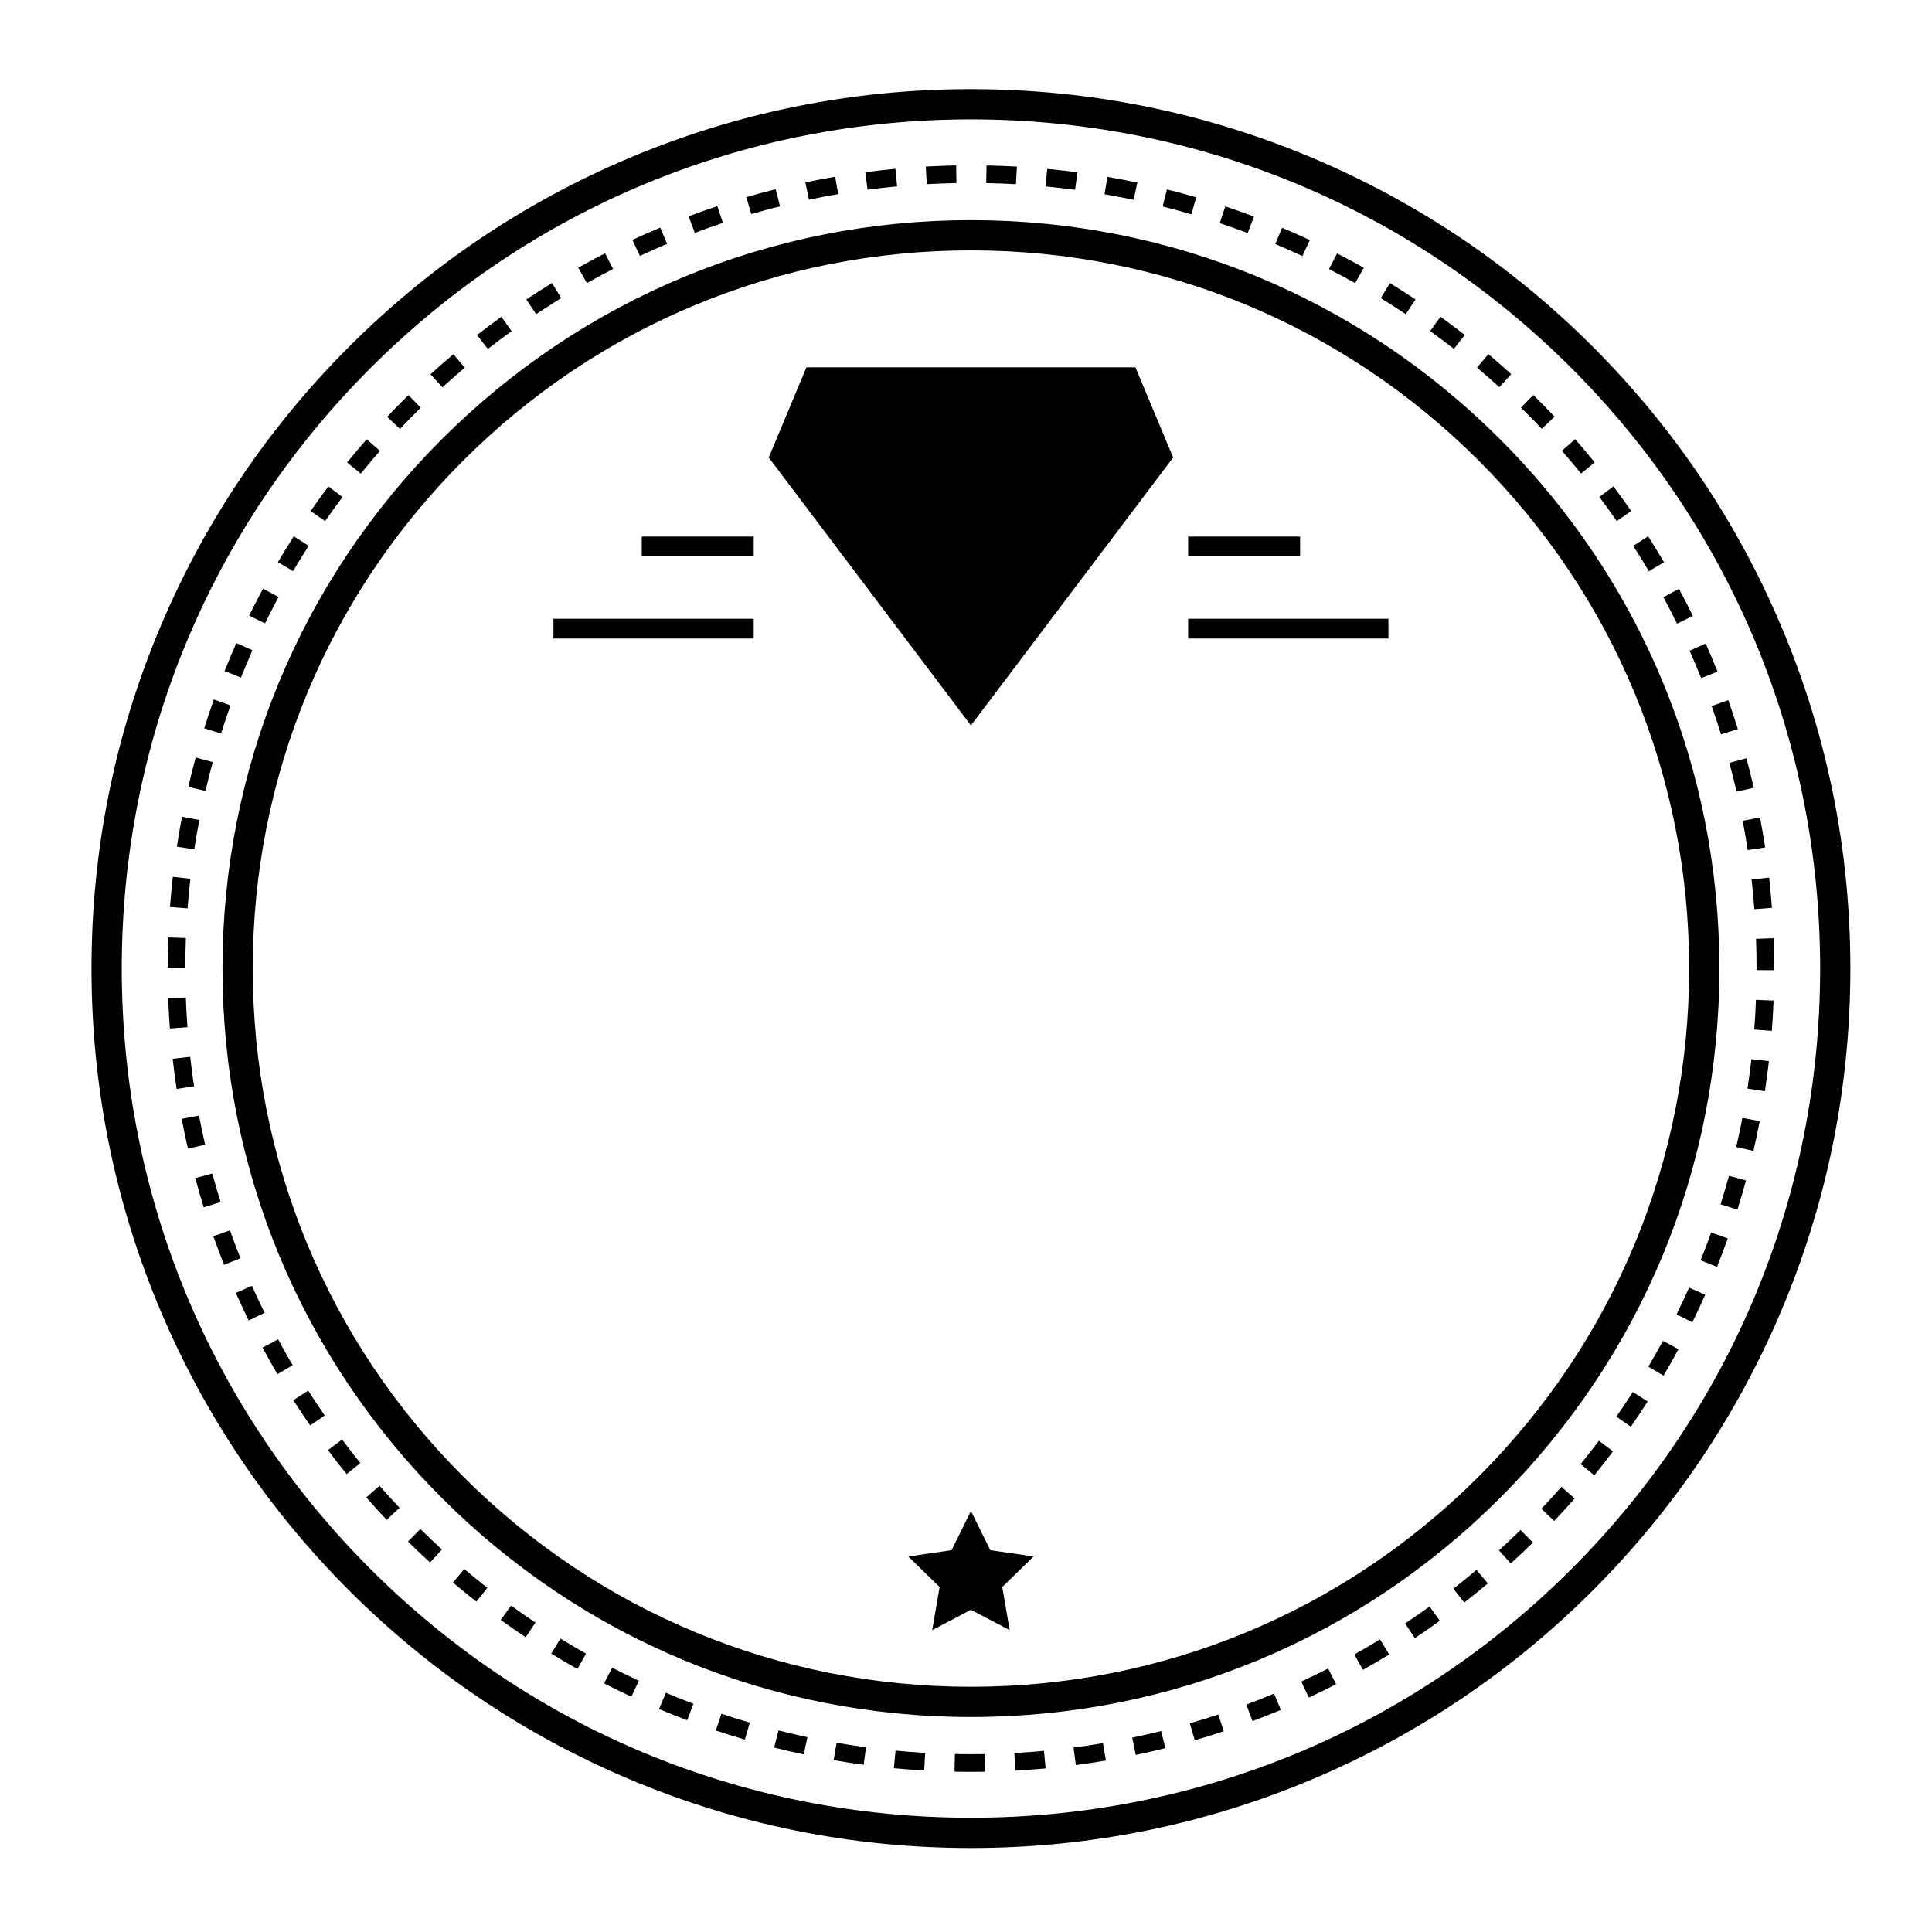<?xml version="1.0" encoding="utf-8"?>
<!-- Generator: Adobe Illustrator 15.0.0, SVG Export Plug-In . SVG Version: 6.00 Build 0)  -->
<!DOCTYPE svg PUBLIC "-//W3C//DTD SVG 1.1 Basic//EN" "http://www.w3.org/Graphics/SVG/1.1/DTD/svg11-basic.dtd">
<svg version="1.1" baseProfile="basic" id="Шар_1"
	 xmlns="http://www.w3.org/2000/svg" xmlns:xlink="http://www.w3.org/1999/xlink" x="0px" y="0px" width="220px" height="220px"
	 viewBox="0 0 220 220" xml:space="preserve">
<path d="M39.75,181.105c9.197,9.194,19.907,16.416,31.832,21.461c12.347,5.222,25.462,7.871,38.98,7.871
	c13.521,0,26.635-2.649,38.98-7.871c11.926-5.045,22.637-12.267,31.832-21.461c9.195-9.197,16.416-19.906,21.461-31.832
	c5.223-12.349,7.871-25.463,7.871-38.98c0-13.519-2.648-26.634-7.871-38.981c-5.045-11.926-12.266-22.635-21.461-31.832
	c-9.195-9.196-19.906-16.417-31.832-21.461c-12.348-5.222-25.461-7.87-38.98-7.87c-13.519,0-26.633,2.648-38.98,7.87
	C59.657,23.063,48.946,30.284,39.75,39.48c-9.196,9.197-16.416,19.906-21.46,31.832c-5.223,12.347-7.871,25.462-7.871,38.981
	c0,13.518,2.648,26.632,7.871,38.98C23.333,161.199,30.554,171.908,39.75,181.105 M110.563,13.592
	c25.83,0,50.113,10.059,68.377,28.323c18.267,18.264,28.324,42.548,28.324,68.378c0,25.829-10.059,50.113-28.324,68.376
	c-18.264,18.267-42.547,28.323-68.377,28.323c-25.83,0-50.112-10.057-68.376-28.322c-18.265-18.264-28.324-42.548-28.324-68.376
	c0-25.83,10.059-50.114,28.324-68.378C60.45,23.651,84.732,13.592,110.563,13.592"/>
<path d="M25.335,110.293c0,22.766,8.866,44.167,24.963,60.264c16.097,16.098,37.499,24.963,60.265,24.963
	s44.166-8.865,60.264-24.963c16.098-16.097,24.963-37.498,24.963-60.264c0-22.764-8.865-44.167-24.963-60.264
	c-16.098-16.097-37.498-24.962-60.264-24.962s-44.167,8.865-60.265,24.962C34.202,66.126,25.335,87.529,25.335,110.293
	 M110.563,28.51c21.847,0,42.383,8.507,57.83,23.954c15.445,15.446,23.953,35.984,23.953,57.829c0,21.846-8.508,42.383-23.953,57.83
	c-15.447,15.447-35.983,23.953-57.83,23.953c-21.845,0-42.382-8.506-57.83-23.953c-15.446-15.447-23.953-35.984-23.953-57.83
	c0-21.845,8.507-42.383,23.953-57.829C68.18,37.017,88.717,28.51,110.563,28.51"/>
<path d="M160.004,184.863l1.109,1.673c0.959-0.636,1.916-1.3,2.85-1.972l-1.172-1.629
	C161.877,183.592,160.939,184.241,160.004,184.863"/>
<path d="M102.155,21.221l-0.187-2c-1.145,0.107-2.302,0.237-3.438,0.386l0.261,1.992C99.903,21.452,101.034,21.325,102.155,21.221"
	/>
<path d="M193.654,143.512l1.863,0.746c0.428-1.064,0.84-2.152,1.227-3.236l-1.893-0.676
	C194.475,141.404,194.07,142.471,193.654,143.512"/>
<path d="M122.688,19.619c-1.14-0.151-2.297-0.282-3.438-0.39l-0.188,2c1.117,0.105,2.25,0.234,3.362,0.381L122.688,19.619z"/>
<path d="M115.797,18.97c-1.146-0.064-2.311-0.108-3.457-0.13l-0.039,2.008c1.123,0.021,2.262,0.064,3.385,0.127L115.797,18.97z"/>
<path d="M129.509,20.788c-1.124-0.237-2.269-0.456-3.399-0.649l-0.34,1.98c1.107,0.189,2.228,0.402,3.326,0.634L129.509,20.788z"/>
<path d="M190.91,149.682l1.803,0.885c0.505-1.028,0.998-2.082,1.463-3.127l-1.835-0.817
	C191.887,147.645,191.404,148.675,190.91,149.682"/>
<path d="M175.521,171.807l1.457,1.383c0.789-0.834,1.574-1.694,2.332-2.559l-1.51-1.324
	C177.061,170.15,176.293,170.992,175.521,171.807"/>
<path d="M95.444,22.103l-0.337-1.98c-1.132,0.192-2.276,0.41-3.401,0.646l0.412,1.965C93.218,22.504,94.338,22.291,95.444,22.103"/>
<path d="M179.986,166.723l1.559,1.269c0.723-0.89,1.439-1.806,2.131-2.724l-1.604-1.209
	C181.396,164.956,180.693,165.854,179.986,166.723"/>
<path d="M165.502,180.904l1.232,1.584c0.906-0.705,1.813-1.438,2.69-2.18l-1.293-1.537
	C167.271,179.497,166.387,180.214,165.502,180.904"/>
<path d="M170.684,176.543l1.351,1.486c0.853-0.772,1.696-1.57,2.521-2.375l-1.406-1.434
	C172.344,175.006,171.516,175.787,170.684,176.543"/>
<path d="M187.703,155.627l1.73,1.021c0.582-0.989,1.153-2.002,1.697-3.012l-1.77-0.951
	C188.832,153.67,188.273,154.66,187.703,155.627"/>
<path d="M82.319,25.38l-0.633-1.906c-1.096,0.364-2.197,0.754-3.273,1.158l0.706,1.88C80.172,26.117,81.248,25.736,82.319,25.38"/>
<path d="M184.055,161.318l1.649,1.146c0.655-0.939,1.302-1.908,1.92-2.875l-1.69-1.084
	C185.327,159.453,184.695,160.398,184.055,161.318"/>
<path d="M88.819,23.492l-0.487-1.949c-1.116,0.279-2.24,0.582-3.342,0.903l0.561,1.928C86.628,24.061,87.727,23.764,88.819,23.492"
	/>
<path d="M108.914,20.846l-0.037-2.008c-1.148,0.02-2.311,0.063-3.458,0.127l0.112,2.005
	C106.652,20.908,107.791,20.866,108.914,20.846"/>
<path d="M197.748,90.152l1.958-0.45c-0.258-1.119-0.541-2.249-0.841-3.358l-1.939,0.524
	C197.221,87.953,197.496,89.058,197.748,90.152"/>
<path d="M199.771,103.528l2.004-0.149c-0.086-1.145-0.193-2.305-0.322-3.446l-1.996,0.225
	C199.582,101.275,199.689,102.408,199.771,103.528"/>
<path d="M199.014,96.801l1.986-0.3c-0.172-1.137-0.368-2.285-0.582-3.412l-1.975,0.376
	C198.654,94.566,198.846,95.689,199.014,96.801"/>
<path d="M195.98,83.619l1.916-0.599c-0.342-1.1-0.711-2.208-1.097-3.294l-1.893,0.671C195.283,81.459,195.645,82.542,195.98,83.619"
	/>
<path d="M193.713,77.221l1.865-0.743c-0.424-1.067-0.877-2.143-1.344-3.198l-1.836,0.813
	C192.855,75.125,193.297,76.178,193.713,77.221"/>
<path d="M190.965,71.018l1.805-0.883c-0.506-1.034-1.039-2.073-1.584-3.085l-1.769,0.951
	C189.949,68.991,190.471,70.006,190.965,71.018"/>
<path d="M197.708,130.605l1.957,0.455c0.259-1.117,0.501-2.256,0.718-3.388l-1.972-0.379
	C198.197,128.398,197.962,129.514,197.708,130.605"/>
<path d="M198.986,123.96l1.984,0.304c0.176-1.133,0.329-2.287,0.461-3.43l-1.994-0.229
	C199.309,121.723,199.156,122.852,198.986,123.96"/>
<path d="M199.759,117.234l2.003,0.154c0.088-1.146,0.155-2.308,0.2-3.455l-2.007-0.078
	C199.91,114.979,199.846,116.114,199.759,117.234"/>
<path d="M200.023,110.293v0.177l2.009,0.005v-0.182c0-1.149-0.021-2.313-0.063-3.459l-2.008,0.074
	C200.004,108.03,200.023,109.168,200.023,110.293"/>
<path d="M161.189,34.1c-0.955-0.636-1.935-1.262-2.912-1.861l-1.049,1.713c0.955,0.585,1.914,1.198,2.849,1.82L161.189,34.1z"/>
<path d="M136.223,22.471c-1.104-0.321-2.227-0.626-3.341-0.906l-0.489,1.949c1.09,0.273,2.189,0.571,3.269,0.885L136.223,22.471z"/>
<path d="M155.297,30.489c-0.998-0.561-2.021-1.111-3.043-1.635l-0.916,1.787c0.998,0.513,2,1.051,2.977,1.599L155.297,30.489z"/>
<path d="M166.797,38.146c-0.902-0.706-1.834-1.404-2.766-2.076l-1.176,1.629c0.912,0.657,1.821,1.341,2.705,2.03L166.797,38.146z"/>
<path d="M142.789,24.661c-1.076-0.405-2.173-0.794-3.262-1.158l-0.637,1.906c1.064,0.355,2.139,0.736,3.189,1.132L142.789,24.661z"
	/>
<path d="M189.486,64.028c-0.582-0.992-1.191-1.986-1.812-2.955l-1.692,1.083c0.606,0.947,1.203,1.919,1.772,2.89L189.486,64.028z"/>
<path d="M149.152,27.337c-1.041-0.484-2.104-0.955-3.157-1.398l-0.779,1.851c1.033,0.434,2.071,0.894,3.087,1.368L149.152,27.337z"
	/>
<path d="M172.086,42.604c-0.85-0.772-1.725-1.539-2.604-2.279l-1.295,1.536c0.858,0.724,1.717,1.474,2.547,2.229L172.086,42.604z"/>
<path d="M185.754,58.191c-0.654-0.944-1.338-1.889-2.029-2.808l-1.604,1.207c0.676,0.899,1.344,1.823,1.983,2.747L185.754,58.191z"
	/>
<path d="M181.592,52.654c-0.725-0.892-1.477-1.782-2.232-2.646l-1.512,1.325c0.742,0.845,1.478,1.716,2.187,2.588L181.592,52.654z"
	/>
<path d="M177.027,47.45c-0.791-0.834-1.605-1.666-2.426-2.47l-1.406,1.435c0.802,0.786,1.602,1.599,2.373,2.415L177.027,47.45z"/>
<path d="M88.155,198.998c1.114,0.279,2.248,0.543,3.372,0.781l0.416-1.965c-1.099-0.232-2.208-0.488-3.297-0.765L88.155,198.998z"/>
<path d="M26.244,80.322l-1.893-0.672c-0.384,1.081-0.753,2.186-1.097,3.282l1.917,0.601C25.507,82.46,25.868,81.38,26.244,80.322"/>
<path d="M24.222,86.782l-1.938-0.526c-0.302,1.109-0.585,2.239-0.844,3.357l1.957,0.452C23.65,88.972,23.928,87.867,24.222,86.782"
	/>
<path d="M81.513,197.055c1.089,0.364,2.2,0.713,3.303,1.035l0.564-1.928c-1.078-0.316-2.164-0.656-3.23-1.014L81.513,197.055z"/>
<path d="M22.698,93.376L20.725,93c-0.215,1.126-0.413,2.273-0.586,3.411l1.986,0.302C22.294,95.601,22.487,94.479,22.698,93.376"/>
<path d="M75.046,194.611c1.057,0.447,2.136,0.877,3.205,1.281l0.71-1.879c-1.046-0.396-2.101-0.816-3.134-1.253L75.046,194.611z"/>
<path d="M21.101,110.204c0.001-1.125,0.023-2.265,0.066-3.385l-2.007-0.077c-0.044,1.145-0.066,2.31-0.068,3.46L21.101,110.204z"/>
<path d="M24.175,133.631l-1.939,0.523c0.298,1.109,0.623,2.227,0.964,3.324l1.918-0.597
	C24.784,135.811,24.467,134.717,24.175,133.631"/>
<path d="M33.401,159.436c0.618,0.969,1.264,1.939,1.919,2.885l1.651-1.144c-0.641-0.925-1.272-1.874-1.877-2.821L33.401,159.436z"/>
<path d="M28.749,74.044l-1.836-0.815c-0.465,1.048-0.915,2.118-1.34,3.181l1.866,0.745C27.853,76.115,28.293,75.068,28.749,74.044"
	/>
<path d="M154.221,188.396l0.98,1.752c1.004-0.562,2.011-1.15,2.992-1.75l-1.049-1.713
	C156.186,187.271,155.201,187.848,154.221,188.396"/>
<path d="M31.72,67.979l-1.769-0.952c-0.543,1.009-1.073,2.042-1.578,3.073l1.803,0.884C30.67,69.977,31.19,68.965,31.72,67.979"/>
<path d="M94.927,200.432c1.131,0.195,2.282,0.371,3.421,0.522l0.266-1.989c-1.114-0.148-2.24-0.322-3.346-0.512L94.927,200.432z"/>
<path d="M62.77,188.3c0.979,0.603,1.981,1.19,2.979,1.752l0.985-1.75c-0.975-0.549-1.955-1.126-2.913-1.713L62.77,188.3z"/>
<path d="M51.572,180.203c0.876,0.738,1.779,1.474,2.684,2.182l1.237-1.582c-0.884-0.693-1.768-1.41-2.625-2.135L51.572,180.203z"/>
<path d="M26.188,140.105l-1.894,0.668c0.384,1.086,0.794,2.18,1.219,3.25l1.867-0.74C26.963,142.236,26.563,141.167,26.188,140.105"
	/>
<path d="M46.458,175.543c0.818,0.805,1.664,1.604,2.513,2.377l1.354-1.482c-0.832-0.758-1.659-1.541-2.459-2.328L46.458,175.543z"/>
<path d="M22.664,127.033l-1.974,0.375c0.214,1.127,0.453,2.268,0.709,3.388l1.958-0.448
	C23.106,129.252,22.873,128.137,22.664,127.033"/>
<path d="M21.658,120.34l-1.996,0.223c0.128,1.146,0.279,2.299,0.449,3.433l1.987-0.3C21.931,122.588,21.783,121.458,21.658,120.34"
	/>
<path d="M68.791,191.689c1.018,0.522,2.061,1.035,3.101,1.521l0.85-1.819c-1.017-0.476-2.037-0.976-3.033-1.488L68.791,191.689z"/>
<path d="M21.16,113.589l-2.007,0.073c0.041,1.146,0.105,2.309,0.19,3.455l2.003-0.148C21.263,115.85,21.201,114.712,21.16,113.589"
	/>
<path d="M37.346,165.131c0.691,0.92,1.408,1.84,2.13,2.729l1.56-1.264c-0.706-0.871-1.407-1.771-2.083-2.673L37.346,165.131z"/>
<path d="M29.896,153.455c0.543,1.016,1.114,2.031,1.696,3.023l1.733-1.016c-0.569-0.972-1.127-1.966-1.658-2.957L29.896,153.455z"/>
<path d="M57.02,184.463c0.93,0.672,1.885,1.336,2.839,1.975l1.115-1.672c-0.933-0.623-1.868-1.271-2.777-1.93L57.02,184.463z"/>
<path d="M28.691,146.412l-1.837,0.813c0.464,1.051,0.956,2.108,1.462,3.146l1.805-0.881
	C29.626,148.475,29.146,147.439,28.691,146.412"/>
<path d="M21.678,100.068l-1.996-0.227c-0.129,1.141-0.239,2.301-0.326,3.445l2.003,0.152
	C21.444,102.318,21.551,101.185,21.678,100.068"/>
<path d="M47.915,46.428l-1.406-1.434c-0.82,0.804-1.636,1.635-2.425,2.47l1.459,1.38C46.315,48.027,47.113,47.215,47.915,46.428"/>
<path d="M148.182,191.484l0.848,1.822c1.043-0.484,2.092-0.996,3.115-1.521l-0.914-1.788
	C150.229,190.51,149.202,191.01,148.182,191.484"/>
<path d="M43.266,51.346l-1.511-1.324c-0.756,0.863-1.507,1.752-2.231,2.643l1.559,1.267C41.792,53.06,42.525,52.19,43.266,51.346"/>
<path d="M195.928,137.137l1.916,0.603c0.344-1.095,0.672-2.212,0.975-3.321l-1.938-0.527
	C196.584,134.975,196.264,136.066,195.928,137.137"/>
<path d="M141.924,194.104l0.703,1.881c1.078-0.401,2.164-0.834,3.227-1.276l-0.774-1.854
	C144.039,193.289,142.977,193.709,141.924,194.104"/>
<path d="M135.488,196.236l0.561,1.93c1.102-0.32,2.213-0.664,3.307-1.027l-0.633-1.904
	C137.654,195.586,136.566,195.924,135.488,196.236"/>
<path d="M39,56.598l-1.605-1.207c-0.691,0.919-1.373,1.862-2.025,2.803l1.65,1.146C37.658,58.419,38.325,57.496,39,56.598"/>
<path d="M69.815,30.627l-0.916-1.787c-1.024,0.525-2.052,1.077-3.055,1.64l0.984,1.751C67.809,31.681,68.814,31.142,69.815,30.627"
	/>
<path d="M75.965,27.766l-0.777-1.852c-1.062,0.446-2.13,0.918-3.173,1.403l0.847,1.822C73.883,28.663,74.927,28.202,75.965,27.766"
	/>
<path d="M41.707,170.509c0.755,0.863,1.539,1.726,2.328,2.562l1.461-1.379c-0.772-0.817-1.539-1.662-2.278-2.506L41.707,170.509z"/>
<path d="M58.263,37.702l-1.175-1.628c-0.932,0.672-1.864,1.372-2.77,2.079l1.236,1.583C56.44,39.044,57.352,38.36,58.263,37.702"/>
<path d="M63.904,33.947l-1.049-1.713c-0.98,0.6-1.963,1.228-2.92,1.865l1.113,1.673C61.985,35.148,62.946,34.534,63.904,33.947"/>
<path d="M52.924,41.871l-1.295-1.536c-0.878,0.741-1.754,1.509-2.604,2.282l1.352,1.485C51.208,43.346,52.065,42.596,52.924,41.871"
	/>
<path d="M101.787,201.348c1.141,0.109,2.302,0.197,3.451,0.264l0.115-2.006c-1.124-0.063-2.259-0.149-3.376-0.258L101.787,201.348z"
	/>
<path d="M35.144,62.152l-1.692-1.082c-0.619,0.967-1.227,1.958-1.807,2.946l1.731,1.018C33.944,64.068,34.539,63.098,35.144,62.152"
	/>
<path d="M108.736,199.736l-0.04,2.008c0.621,0.014,1.243,0.02,1.867,0.02c0.533,0,1.064-0.006,1.594-0.014l-0.033-2.009
	C110.996,199.76,109.862,199.76,108.736,199.736"/>
<path d="M122.246,198.998l0.261,1.992c1.14-0.148,2.29-0.32,3.423-0.514l-0.336-1.979
	C124.486,198.686,123.359,198.854,122.246,198.998"/>
<path d="M115.506,199.621l0.109,2.004c1.146-0.063,2.309-0.146,3.451-0.252l-0.186-2
	C117.764,199.477,116.629,199.561,115.506,199.621"/>
<path d="M128.92,197.869l0.41,1.967c1.127-0.234,2.262-0.494,3.375-0.771l-0.486-1.948
	C131.131,197.387,130.021,197.641,128.92,197.869"/>
<polygon points="112.768,176.521 110.563,172.057 108.358,176.521 103.428,177.238 106.995,180.716 106.153,185.625 
	110.563,183.309 114.973,185.625 114.129,180.716 117.697,177.238 "/>
<polygon points="85.828,62.227 85.828,61.101 73.081,61.101 73.081,62.227 73.081,63.353 85.828,63.353 "/>
<polygon points="85.828,71.583 85.828,70.457 63.022,70.457 63.022,72.709 85.828,72.709 "/>
<polygon points="148.045,62.227 148.045,61.101 135.297,61.101 135.297,62.227 135.297,63.353 148.045,63.353 "/>
<polygon points="158.102,71.583 158.102,70.457 135.297,70.457 135.297,71.583 135.297,72.709 158.102,72.709 "/>
<polygon points="110.563,82.604 112.879,79.536 133.588,52.098 129.295,41.829 91.83,41.829 87.538,52.098 108.247,79.536 "/>
</svg>
